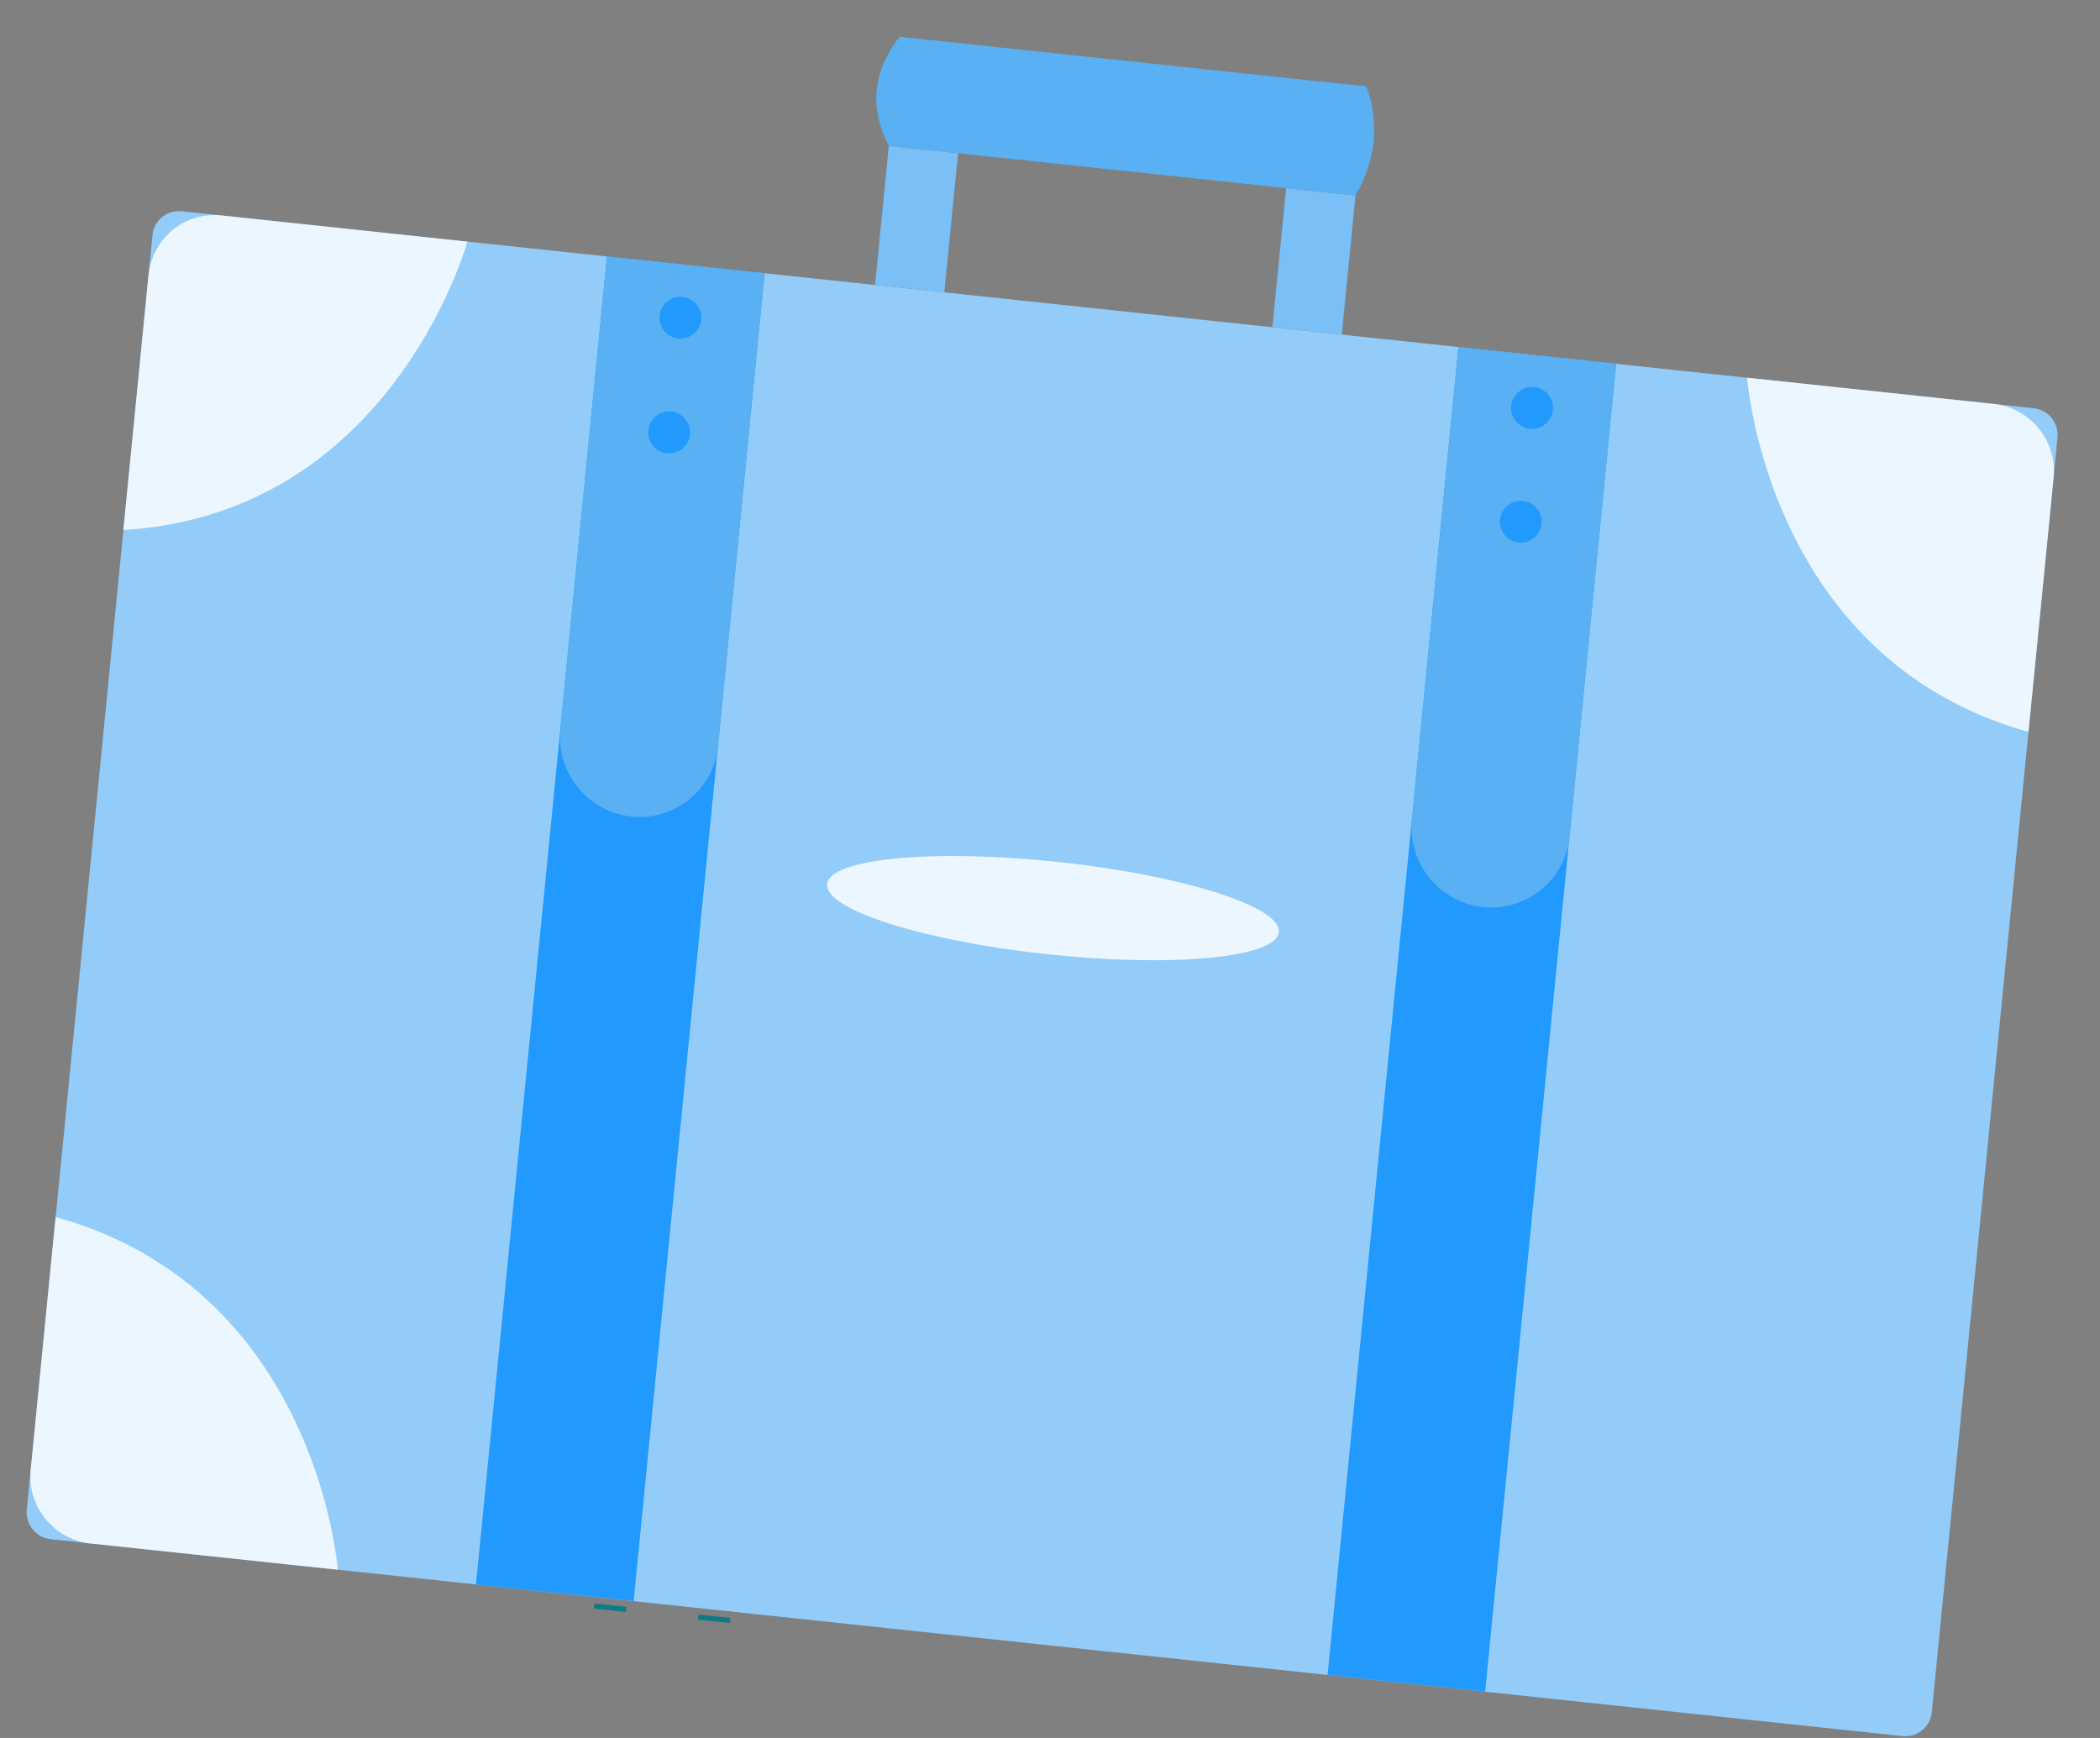 <svg width="29" height="24" viewBox="0 0 29 24" xmlns="http://www.w3.org/2000/svg"><rect x="0" y="0" width="29" height="24" fill="#808080" stroke="none"/><g fill="none" fill-rule="evenodd"><path fill="#0E7B85" d="M8.201 22.214l.008-.071.441.046-.007.07-.442-.045m1.438.153l.006-.071.443.046-.007.07-.442-.045"/><path d="M26.274 23.974L.7 21.255a.373.373 0 0 1-.33-.407L2.106 3.246c.02-.203.2-.35.403-.329l25.573 2.72c.203.02.351.203.331.406l-1.736 17.602c-.02.203-.2.35-.403.329" fill="#93CCF8"/><path d="M6.454 3.337s-1.03 3.756-4.75 3.982l.347-3.517c.05-.51.5-.88 1.006-.827l3.397.362zm21.079 2.241l-3.406-.362s.278 3.887 3.885 4.89l.347-3.51a.933.933 0 0 0-.826-1.018M1.252 21.314l3.412.362s-.281-3.868-3.896-4.87L.424 20.3c-.05.506.32.96.828 1.015" fill="#ECF6FE"/><path d="M8.851 7.5a.288.288 0 1 1-.573-.058.288.288 0 0 1 .573.058" fill="#603913"/><path fill="#2299FC" d="M8.75 22.11l-2.177-.23L8.382 3.541l2.177.231L8.75 22.111"/><path d="M8.719 11.276a1.106 1.106 0 0 1-.981-1.207l.644-6.527 2.177.231-.644 6.527a1.086 1.086 0 0 1-1.196.976" fill="#59B0F3"/><path d="M9.529 5.984a.289.289 0 1 1-.574-.059.289.289 0 0 1 .574.06m.155-1.573a.288.288 0 1 1-.573-.058.288.288 0 0 1 .573.058M20.51 23.361l-2.177-.231L20.14 4.792l2.178.231-1.809 18.338" fill="#2299FC"/><path d="M20.479 12.526a1.106 1.106 0 0 1-.981-1.207l.643-6.527 2.178.231-.644 6.528a1.086 1.086 0 0 1-1.196.975" fill="#59B0F3"/><path d="M21.289 7.234a.288.288 0 1 1-.574-.058.288.288 0 0 1 .574.058m.155-1.571a.288.288 0 1 1-.574-.06.288.288 0 0 1 .574.06" fill="#2299FC"/><path d="M17.66 12.872c-.034.353-1.459.49-3.182.307-1.723-.183-3.091-.618-3.057-.97.035-.353 1.46-.49 3.183-.307 1.723.183 3.092.618 3.057.97" fill="#ECF6FE"/><path fill="#7ABFF5" d="M13.042 4.037l-.958-.102.19-1.92.957.1-.19 1.922m5.489.583l-.959-.101.19-1.921.958.101-.19 1.922"/><path d="M18.72 2.7l-6.447-.686c-.267-.521-.226-1.024.149-1.506l6.446.685c.177.487.147.987-.149 1.506" fill="#59B0F3"/></g></svg>